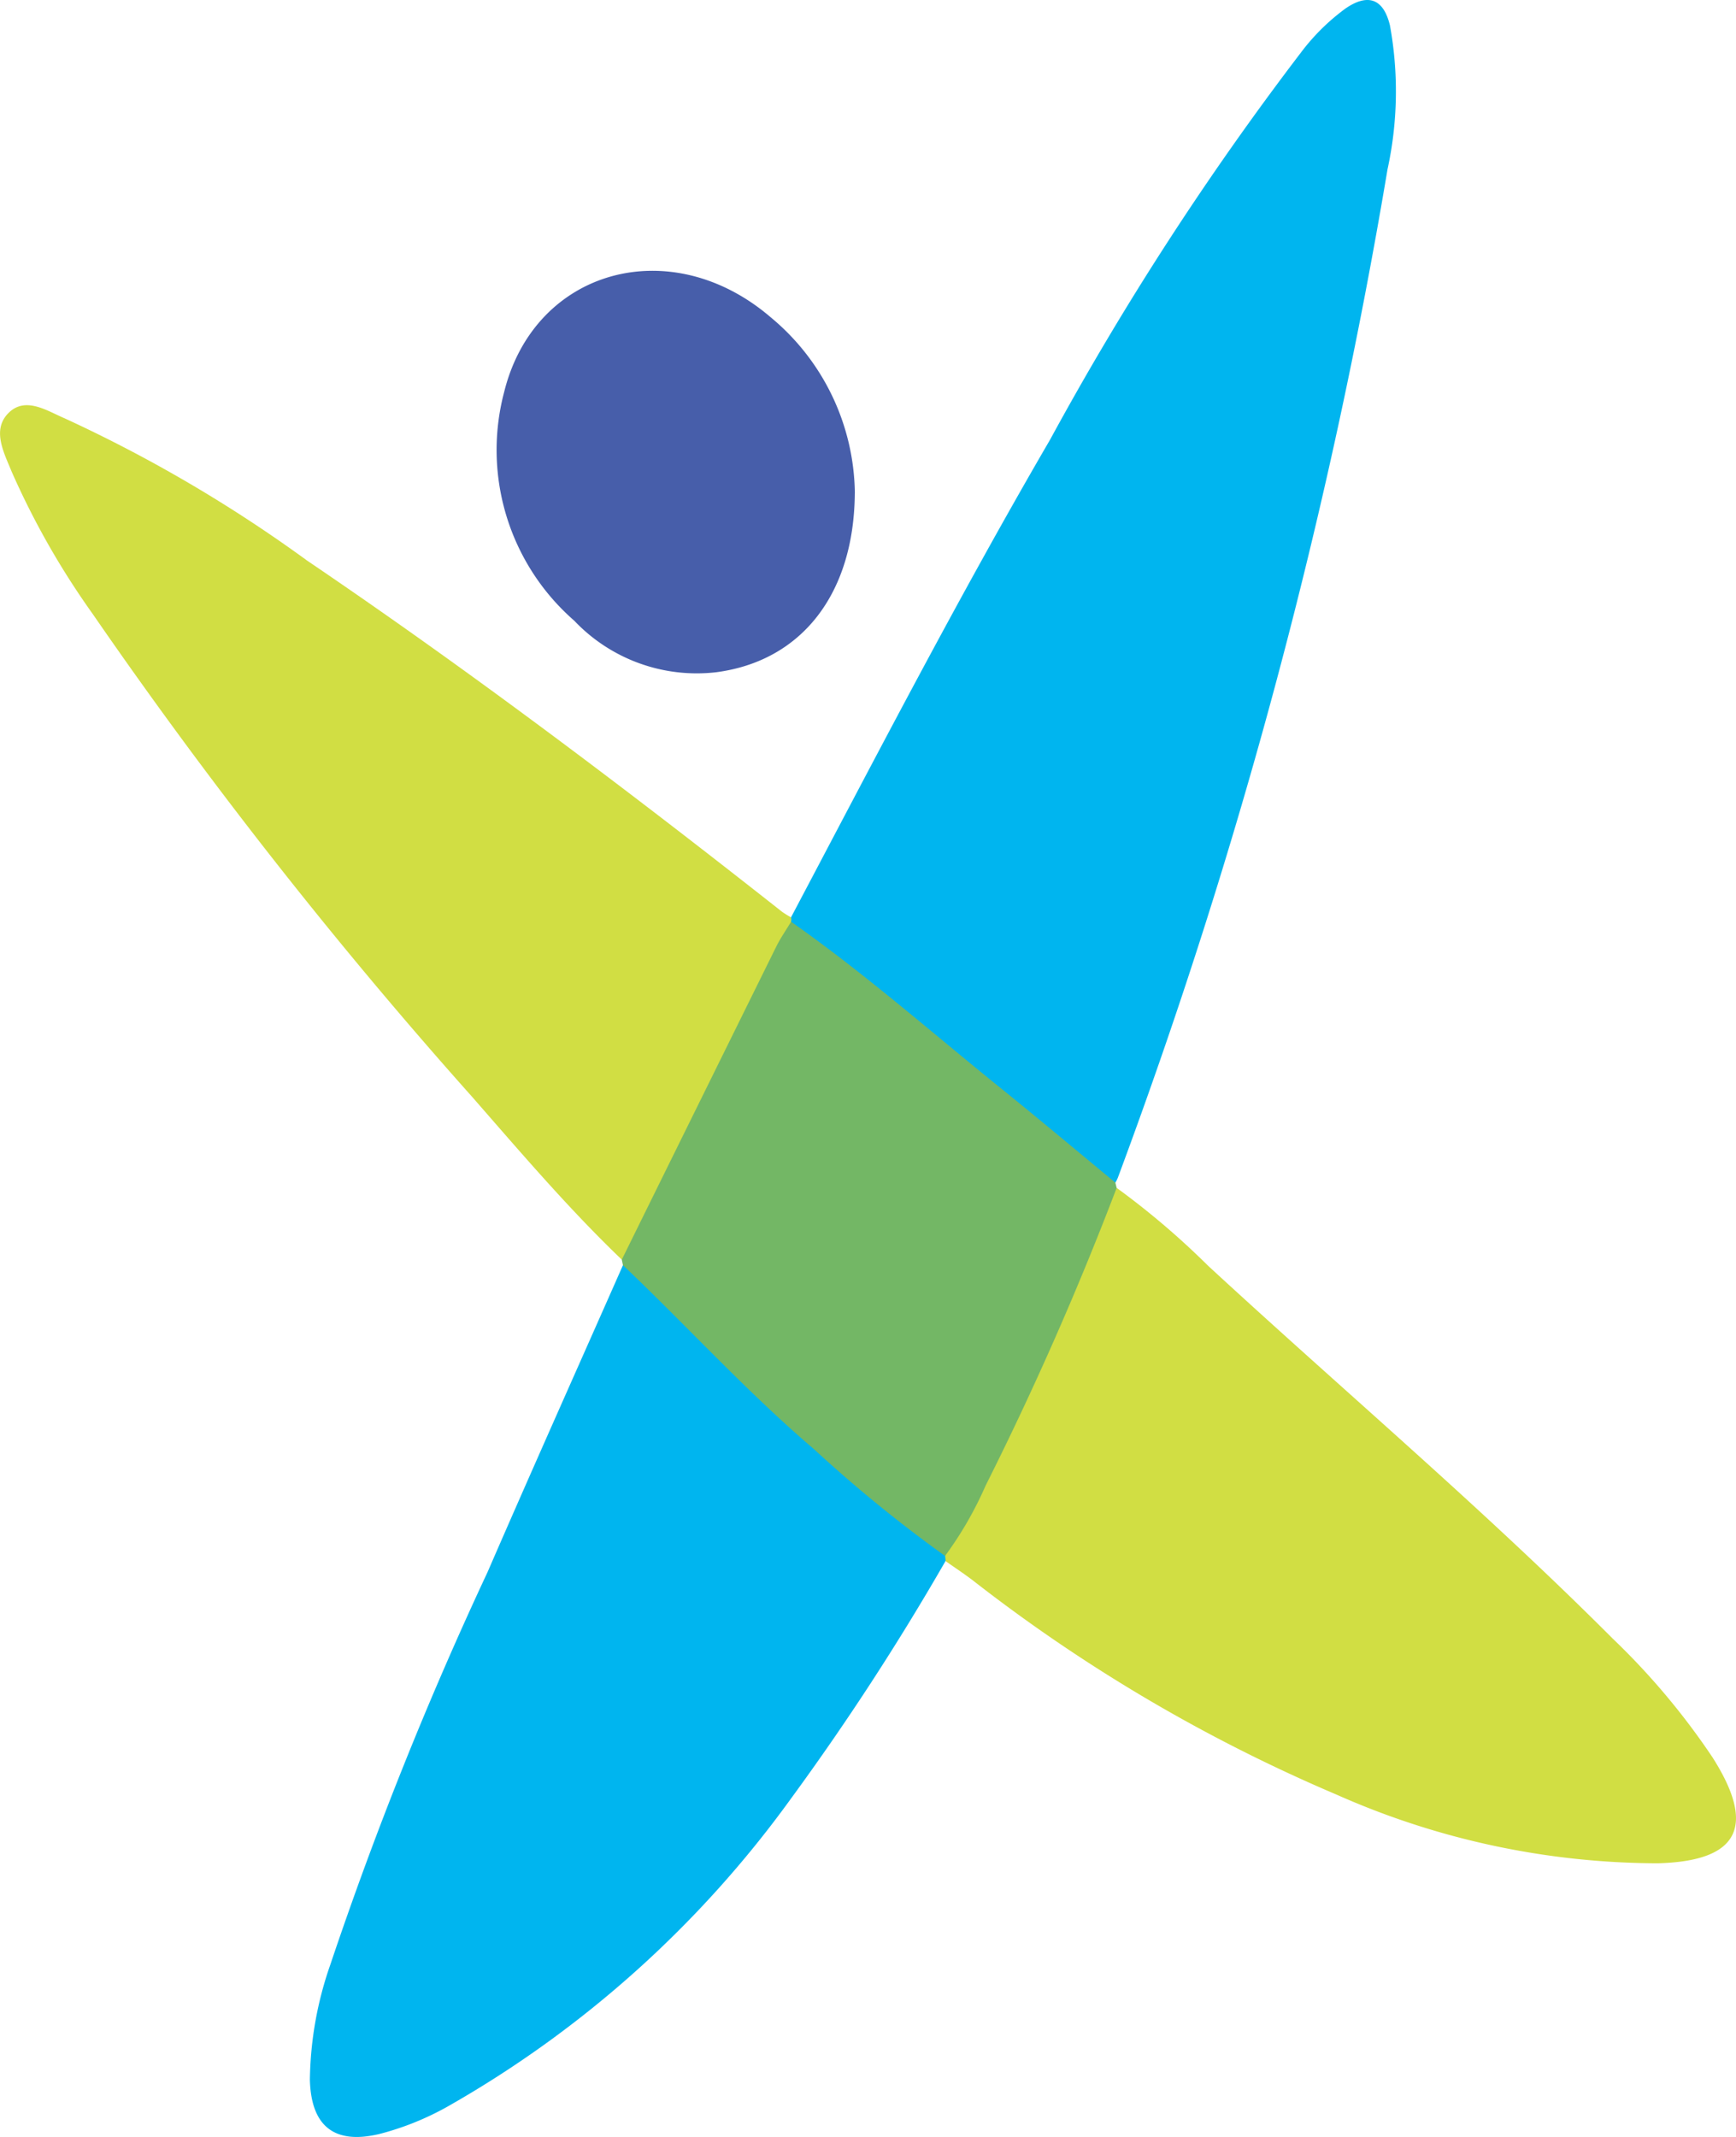 <svg id="Group_13968" data-name="Group 13968" xmlns="http://www.w3.org/2000/svg" width="57.001" height="70.151" viewBox="0 0 57.001 70.151">
  <path id="Path_3" data-name="Path 3" d="M34.632,30.116c2.778-5.259,5.513-10.542,8.508-15.685A98.674,98.674,0,0,1,51.381,1.717,7.014,7.014,0,0,1,52.848.272c.736-.5,1.237-.309,1.448.556a12.033,12.033,0,0,1-.078,4.729,180.25,180.25,0,0,1-8.855,33.107,1.224,1.224,0,0,1-.08.16c-.285.175-.445-.062-.613-.2-3.193-2.649-6.373-5.315-9.65-7.86a1.432,1.432,0,0,1-.362-.394.364.364,0,0,1-.025-.251" transform="translate(-8.659 0)" fill="#00b5ef"/>
  <path id="Path_4" data-name="Path 4" d="M34.44,65.095A84.683,84.683,0,0,1,29.361,72.9,35.58,35.58,0,0,1,18.083,83.009a9.3,9.3,0,0,1-2.244.9c-1.48.349-2.232-.268-2.271-1.785a11.853,11.853,0,0,1,.671-3.777A122.466,122.466,0,0,1,19.4,65.463c1.463-3.369,2.964-6.721,4.448-10.08a.655.655,0,0,1,.62.283,114.87,114.87,0,0,0,10,9.191.227.227,0,0,1-.032.238" transform="translate(-3.393 -13.848)" fill="#00b5ef"/>
  <path id="Path_5" data-name="Path 5" d="M41.4,64.253c-.006-.055-.011-.109-.016-.165a2.052,2.052,0,0,1,.358-1,92.782,92.782,0,0,0,4.759-10.4c.11-.274.183-.578.518-.682a26.06,26.06,0,0,1,3,2.556c4.421,4.08,9.021,7.968,13.274,12.229A23.474,23.474,0,0,1,66.58,70.7c1.443,2.268.869,3.408-1.8,3.477a26.1,26.1,0,0,1-10.544-2.254,53.35,53.35,0,0,1-11.96-7.046c-.286-.216-.585-.414-.878-.62" transform="translate(-10.35 -13.006)" fill="#d1de43"/>
  <path id="Path_6" data-name="Path 6" d="M25.973,34.555a.27.27,0,0,1,0,.142,1.482,1.482,0,0,1-.275.924c-1.492,3.085-3.145,6.093-4.538,9.227-.162.364-.265.812-.745.943-1.75-1.676-3.318-3.519-4.91-5.34A161.468,161.468,0,0,1,3.042,24.592,26.185,26.185,0,0,1,.383,19.923c-.256-.627-.659-1.377-.1-1.929s1.267-.063,1.845.181a46.562,46.562,0,0,1,7.959,4.67c5.352,3.627,10.51,7.521,15.586,11.523a3.123,3.123,0,0,0,.3.187" transform="translate(0 -4.439)" fill="#d1de43"/>
  <path id="Path_7" data-name="Path 7" d="M27.226,51.446q2.53-5.132,5.064-10.261c.142-.289.328-.556.495-.833,2.392,1.679,4.586,3.609,6.856,5.441,1.275,1.028,2.529,2.082,3.791,3.123l.043.174q-1.907,5-4.307,9.783a11.933,11.933,0,0,1-1.328,2.3,45.417,45.417,0,0,1-4.305-3.507c-2.213-1.886-4.166-4.041-6.271-6.039l-.038-.181" transform="translate(-6.81 -10.092)" fill="#73b765"/>
  <path id="Path_10" data-name="Path 10" d="M33.506,19.163c-.025,3.31-1.754,5.508-4.556,5.872a5.545,5.545,0,0,1-4.656-1.693,7.435,7.435,0,0,1-2.3-7.512c1-4.032,5.468-5.265,8.751-2.448a7.605,7.605,0,0,1,2.763,5.781" transform="translate(-5.439 -2.965)" fill="#475eaa"/>
</svg>
